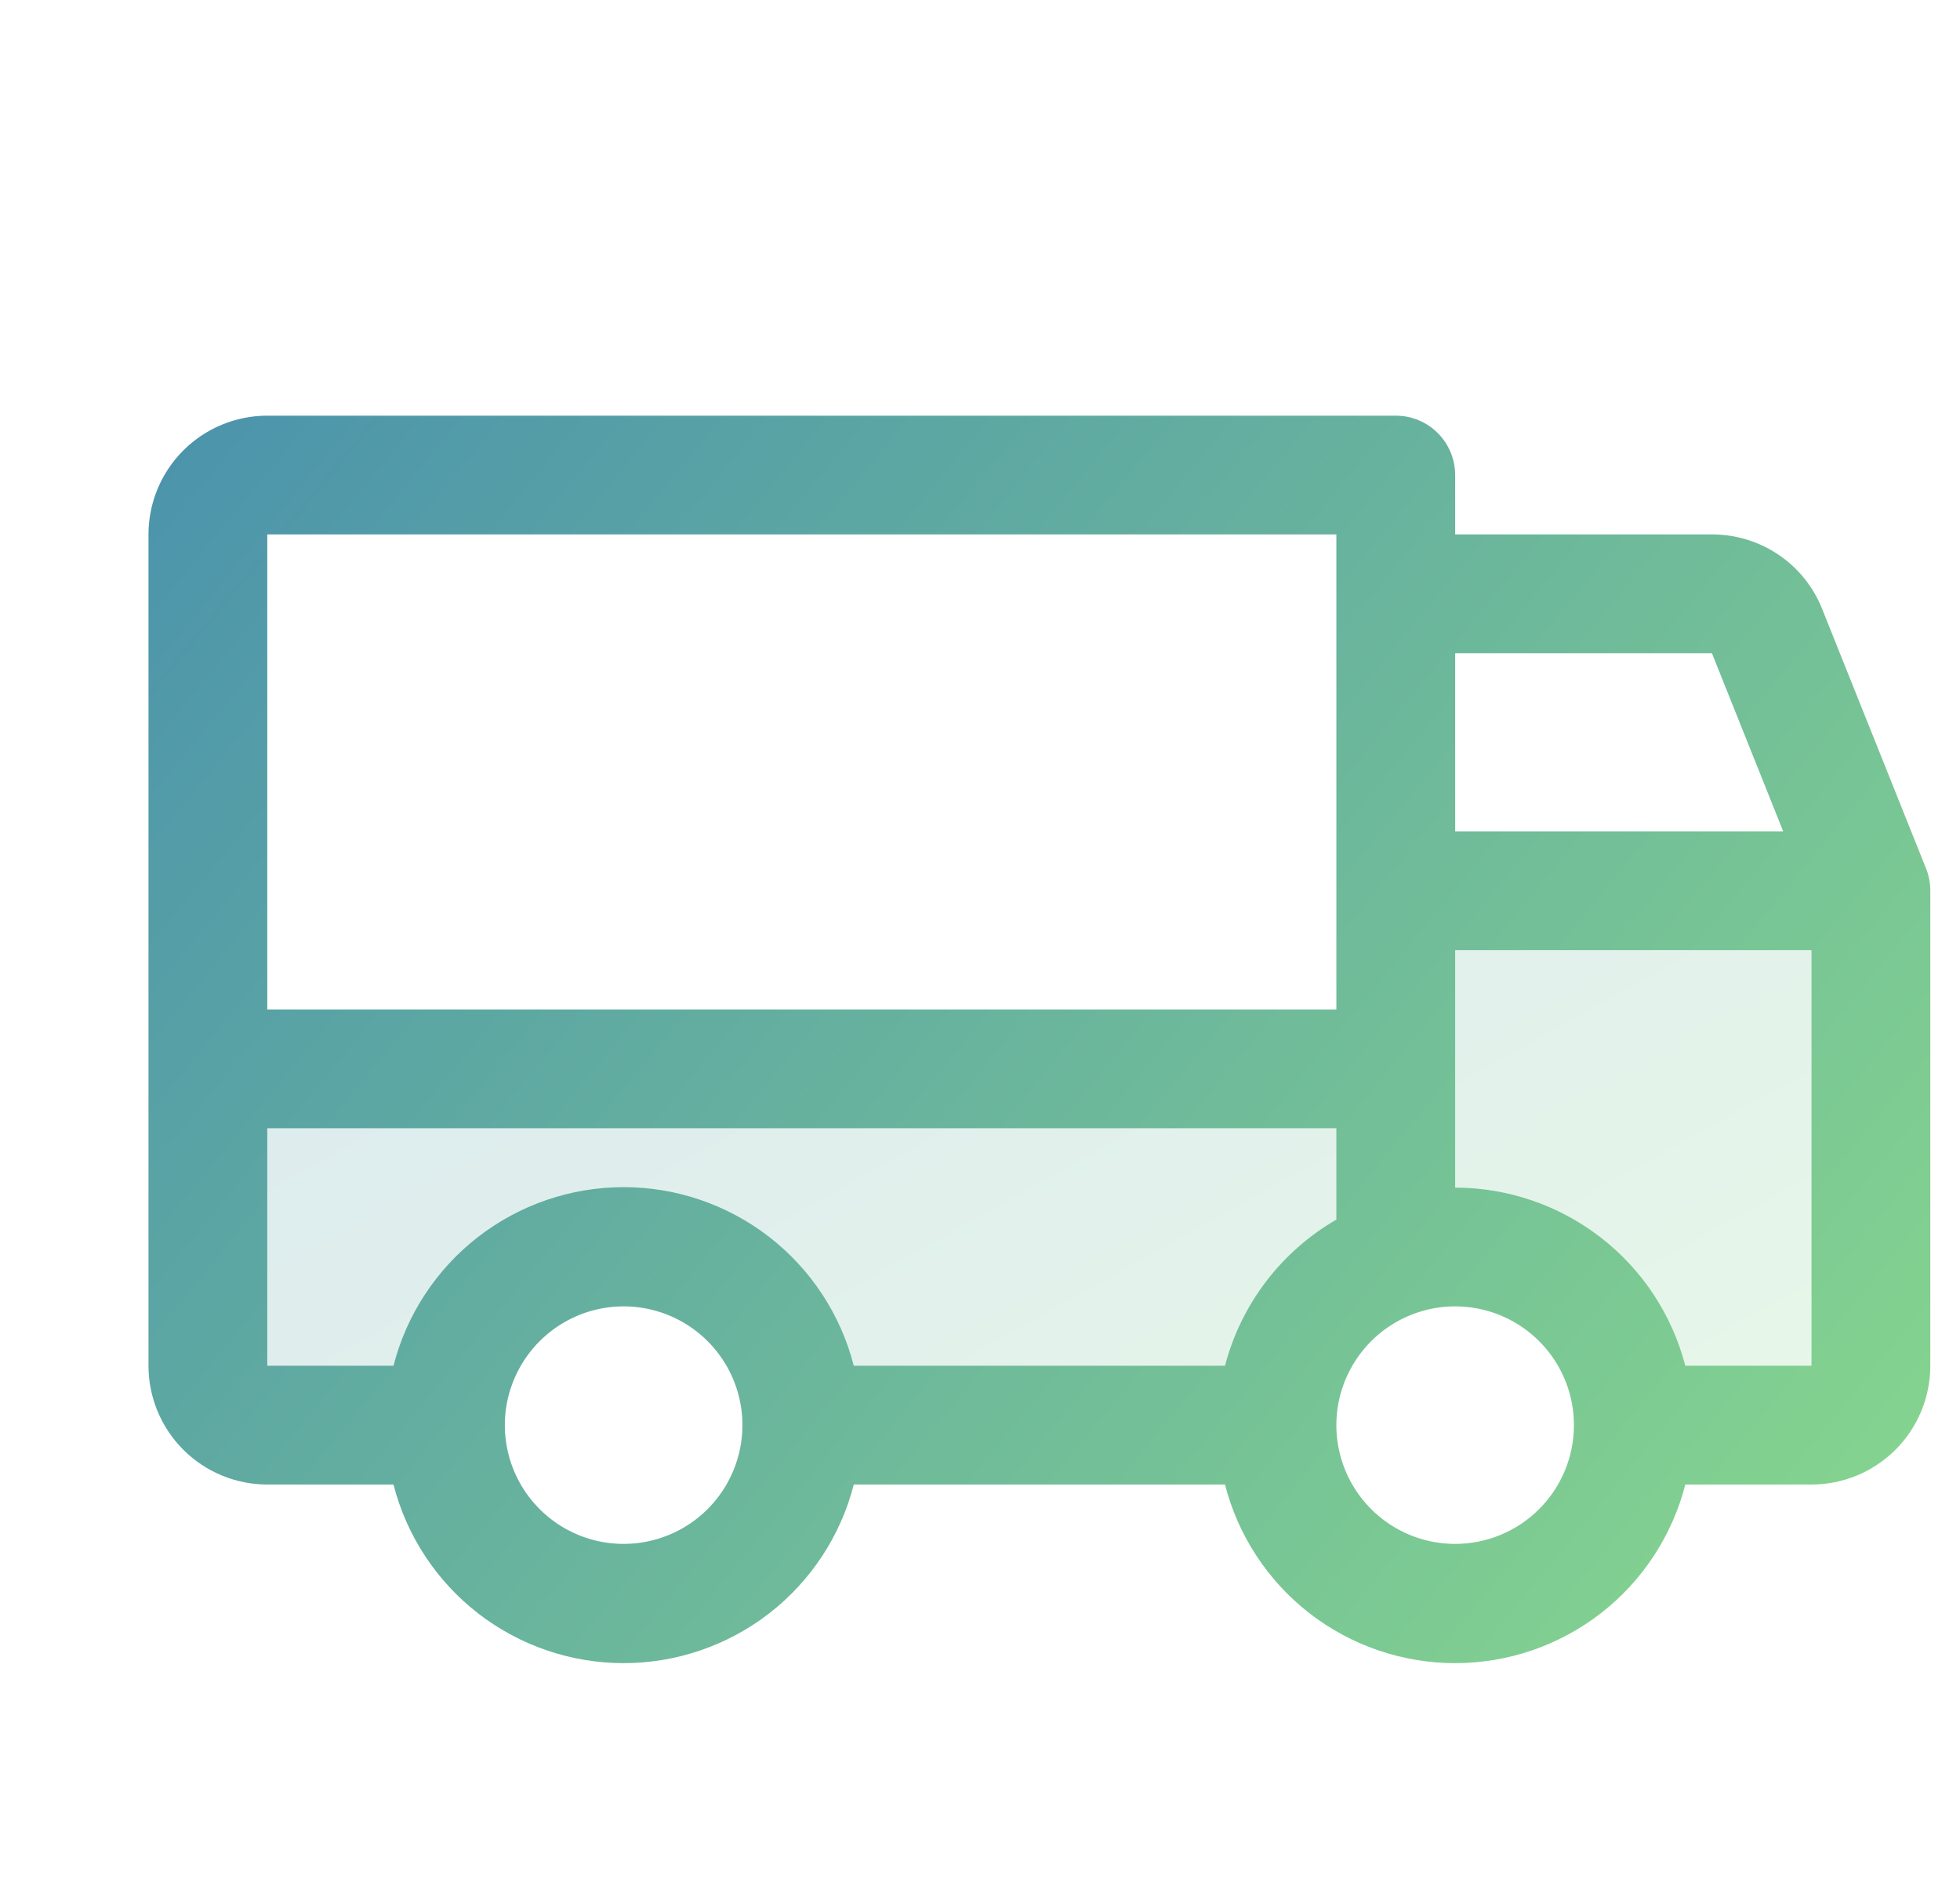 <svg width="33" height="32" viewBox="0 0 33 32" fill="none" xmlns="http://www.w3.org/2000/svg">
<g clip-path="url(#clip0_2295_2175)">
<path opacity="0.2" d="M31.5 15V23C31.5 23.265 31.395 23.52 31.207 23.707C31.02 23.895 30.765 24 30.5 24H27.5C27.5 23.204 27.184 22.441 26.621 21.879C26.059 21.316 25.296 21 24.5 21C23.704 21 22.941 21.316 22.379 21.879C21.816 22.441 21.5 23.204 21.5 24H13.5C13.5 23.204 13.184 22.441 12.621 21.879C12.059 21.316 11.296 21 10.5 21C9.704 21 8.941 21.316 8.379 21.879C7.816 22.441 7.5 23.204 7.5 24H4.5C4.235 24 3.98 23.895 3.793 23.707C3.605 23.52 3.5 23.265 3.5 23V18H23.5V15H31.5Z" fill="url(#paint0_linear_2295_2175)"/>
<path d="M32.428 14.625L30.677 10.25C30.529 9.88 30.273 9.563 29.942 9.34C29.611 9.117 29.221 8.999 28.823 9H24.5V8C24.5 7.735 24.395 7.48 24.207 7.293C24.02 7.105 23.765 7 23.5 7H4.5C3.97 7 3.461 7.211 3.086 7.586C2.711 7.961 2.5 8.47 2.5 9V23C2.5 23.53 2.711 24.039 3.086 24.414C3.461 24.789 3.97 25 4.5 25H6.625C6.845 25.86 7.346 26.623 8.047 27.168C8.749 27.712 9.612 28.008 10.5 28.008C11.388 28.008 12.251 27.712 12.953 27.168C13.654 26.623 14.155 25.86 14.375 25H20.625C20.845 25.86 21.346 26.623 22.047 27.168C22.749 27.712 23.612 28.008 24.5 28.008C25.388 28.008 26.251 27.712 26.953 27.168C27.654 26.623 28.155 25.86 28.375 25H30.5C31.03 25 31.539 24.789 31.914 24.414C32.289 24.039 32.5 23.53 32.5 23V15C32.5 14.871 32.476 14.744 32.428 14.625ZM24.5 11H28.823L30.023 14H24.5V11ZM4.5 9H22.5V17H4.5V9ZM10.5 26C10.104 26 9.718 25.883 9.389 25.663C9.06 25.443 8.804 25.131 8.652 24.765C8.501 24.4 8.461 23.998 8.538 23.61C8.616 23.222 8.806 22.866 9.086 22.586C9.365 22.306 9.722 22.116 10.11 22.038C10.498 21.961 10.9 22.001 11.265 22.152C11.631 22.304 11.943 22.56 12.163 22.889C12.383 23.218 12.5 23.604 12.5 24C12.5 24.53 12.289 25.039 11.914 25.414C11.539 25.789 11.03 26 10.5 26ZM20.625 23H14.375C14.155 22.14 13.654 21.377 12.953 20.832C12.251 20.288 11.388 19.992 10.5 19.992C9.612 19.992 8.749 20.288 8.047 20.832C7.346 21.377 6.845 22.14 6.625 23H4.5V19H22.5V20.539C22.04 20.805 21.638 21.159 21.316 21.581C20.994 22.004 20.759 22.486 20.625 23ZM24.5 26C24.104 26 23.718 25.883 23.389 25.663C23.06 25.443 22.804 25.131 22.652 24.765C22.501 24.4 22.461 23.998 22.538 23.61C22.616 23.222 22.806 22.866 23.086 22.586C23.366 22.306 23.722 22.116 24.11 22.038C24.498 21.961 24.9 22.001 25.265 22.152C25.631 22.304 25.943 22.56 26.163 22.889C26.383 23.218 26.5 23.604 26.5 24C26.5 24.53 26.289 25.039 25.914 25.414C25.539 25.789 25.03 26 24.5 26ZM30.5 23H28.375C28.152 22.142 27.651 21.381 26.95 20.839C26.248 20.296 25.387 20.001 24.5 20V16H30.5V23Z" fill="url(#paint1_linear_2295_2175)"/>
</g>
<defs>
<linearGradient id="paint0_linear_2295_2175" x1="-0.733" y1="14.241" x2="12.308" y2="37.613" gradientUnits="userSpaceOnUse">
<stop stop-color="#438AB0"/>
<stop offset="1" stop-color="#90E089"/>
</linearGradient>
<linearGradient id="paint1_linear_2295_2175" x1="-2.035" y1="5.229" x2="33.064" y2="34.102" gradientUnits="userSpaceOnUse">
<stop stop-color="#438AB0"/>
<stop offset="1" stop-color="#90E089"/>
</linearGradient>
<clipPath id="clip0_2295_2175">
<rect width="32" height="32" fill="white" transform="translate(0.5)"/>
</clipPath>
</defs>
</svg>
